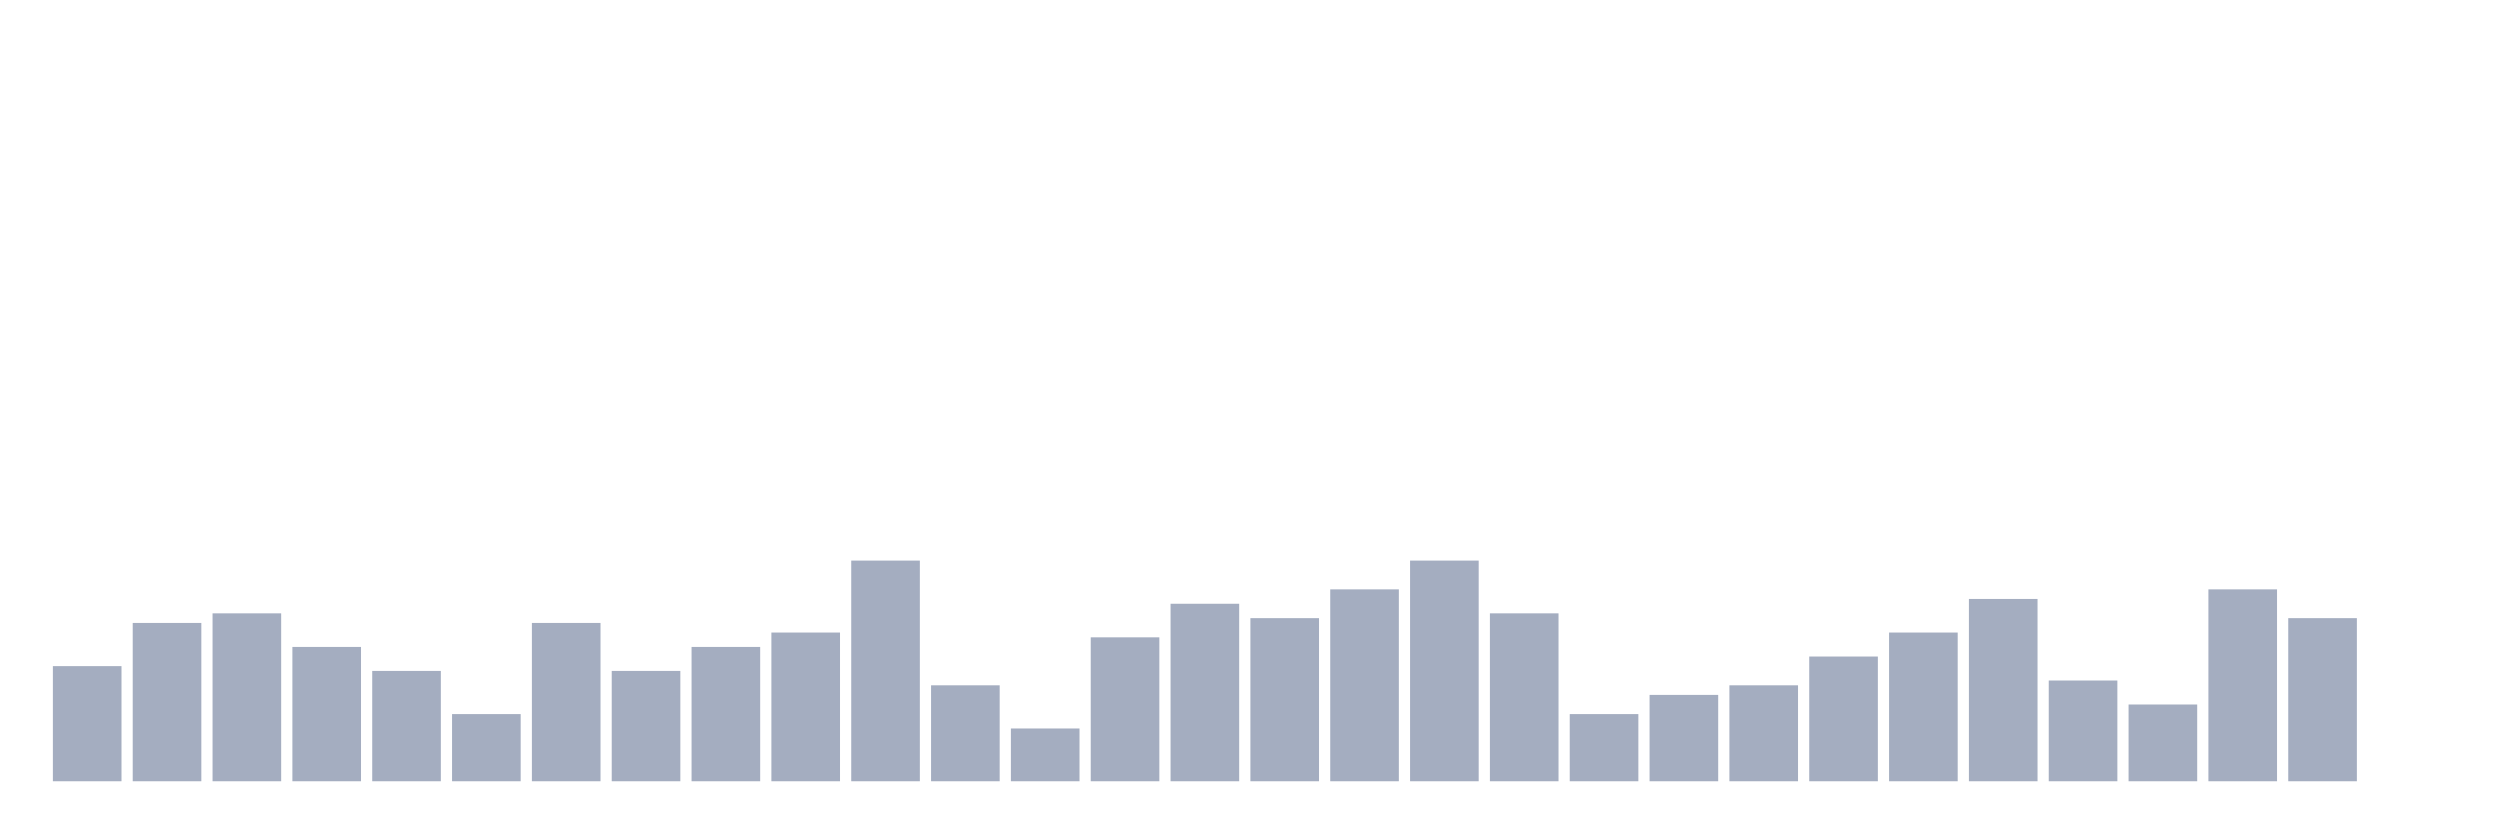 <svg xmlns="http://www.w3.org/2000/svg" viewBox="0 0 480 160"><g transform="translate(10,10)"><rect class="bar" x="0.153" width="13.175" y="117.895" height="22.105" fill="rgb(164,173,192)"></rect><rect class="bar" x="15.482" width="13.175" y="109.605" height="30.395" fill="rgb(164,173,192)"></rect><rect class="bar" x="30.81" width="13.175" y="107.763" height="32.237" fill="rgb(164,173,192)"></rect><rect class="bar" x="46.138" width="13.175" y="114.211" height="25.789" fill="rgb(164,173,192)"></rect><rect class="bar" x="61.466" width="13.175" y="118.816" height="21.184" fill="rgb(164,173,192)"></rect><rect class="bar" x="76.794" width="13.175" y="127.105" height="12.895" fill="rgb(164,173,192)"></rect><rect class="bar" x="92.123" width="13.175" y="109.605" height="30.395" fill="rgb(164,173,192)"></rect><rect class="bar" x="107.451" width="13.175" y="118.816" height="21.184" fill="rgb(164,173,192)"></rect><rect class="bar" x="122.779" width="13.175" y="114.211" height="25.789" fill="rgb(164,173,192)"></rect><rect class="bar" x="138.107" width="13.175" y="111.447" height="28.553" fill="rgb(164,173,192)"></rect><rect class="bar" x="153.436" width="13.175" y="97.632" height="42.368" fill="rgb(164,173,192)"></rect><rect class="bar" x="168.764" width="13.175" y="121.579" height="18.421" fill="rgb(164,173,192)"></rect><rect class="bar" x="184.092" width="13.175" y="129.868" height="10.132" fill="rgb(164,173,192)"></rect><rect class="bar" x="199.42" width="13.175" y="112.368" height="27.632" fill="rgb(164,173,192)"></rect><rect class="bar" x="214.748" width="13.175" y="105.921" height="34.079" fill="rgb(164,173,192)"></rect><rect class="bar" x="230.077" width="13.175" y="108.684" height="31.316" fill="rgb(164,173,192)"></rect><rect class="bar" x="245.405" width="13.175" y="103.158" height="36.842" fill="rgb(164,173,192)"></rect><rect class="bar" x="260.733" width="13.175" y="97.632" height="42.368" fill="rgb(164,173,192)"></rect><rect class="bar" x="276.061" width="13.175" y="107.763" height="32.237" fill="rgb(164,173,192)"></rect><rect class="bar" x="291.39" width="13.175" y="127.105" height="12.895" fill="rgb(164,173,192)"></rect><rect class="bar" x="306.718" width="13.175" y="123.421" height="16.579" fill="rgb(164,173,192)"></rect><rect class="bar" x="322.046" width="13.175" y="121.579" height="18.421" fill="rgb(164,173,192)"></rect><rect class="bar" x="337.374" width="13.175" y="116.053" height="23.947" fill="rgb(164,173,192)"></rect><rect class="bar" x="352.702" width="13.175" y="111.447" height="28.553" fill="rgb(164,173,192)"></rect><rect class="bar" x="368.031" width="13.175" y="105" height="35" fill="rgb(164,173,192)"></rect><rect class="bar" x="383.359" width="13.175" y="120.658" height="19.342" fill="rgb(164,173,192)"></rect><rect class="bar" x="398.687" width="13.175" y="125.263" height="14.737" fill="rgb(164,173,192)"></rect><rect class="bar" x="414.015" width="13.175" y="103.158" height="36.842" fill="rgb(164,173,192)"></rect><rect class="bar" x="429.344" width="13.175" y="108.684" height="31.316" fill="rgb(164,173,192)"></rect><rect class="bar" x="444.672" width="13.175" y="140" height="0" fill="rgb(164,173,192)"></rect></g></svg>